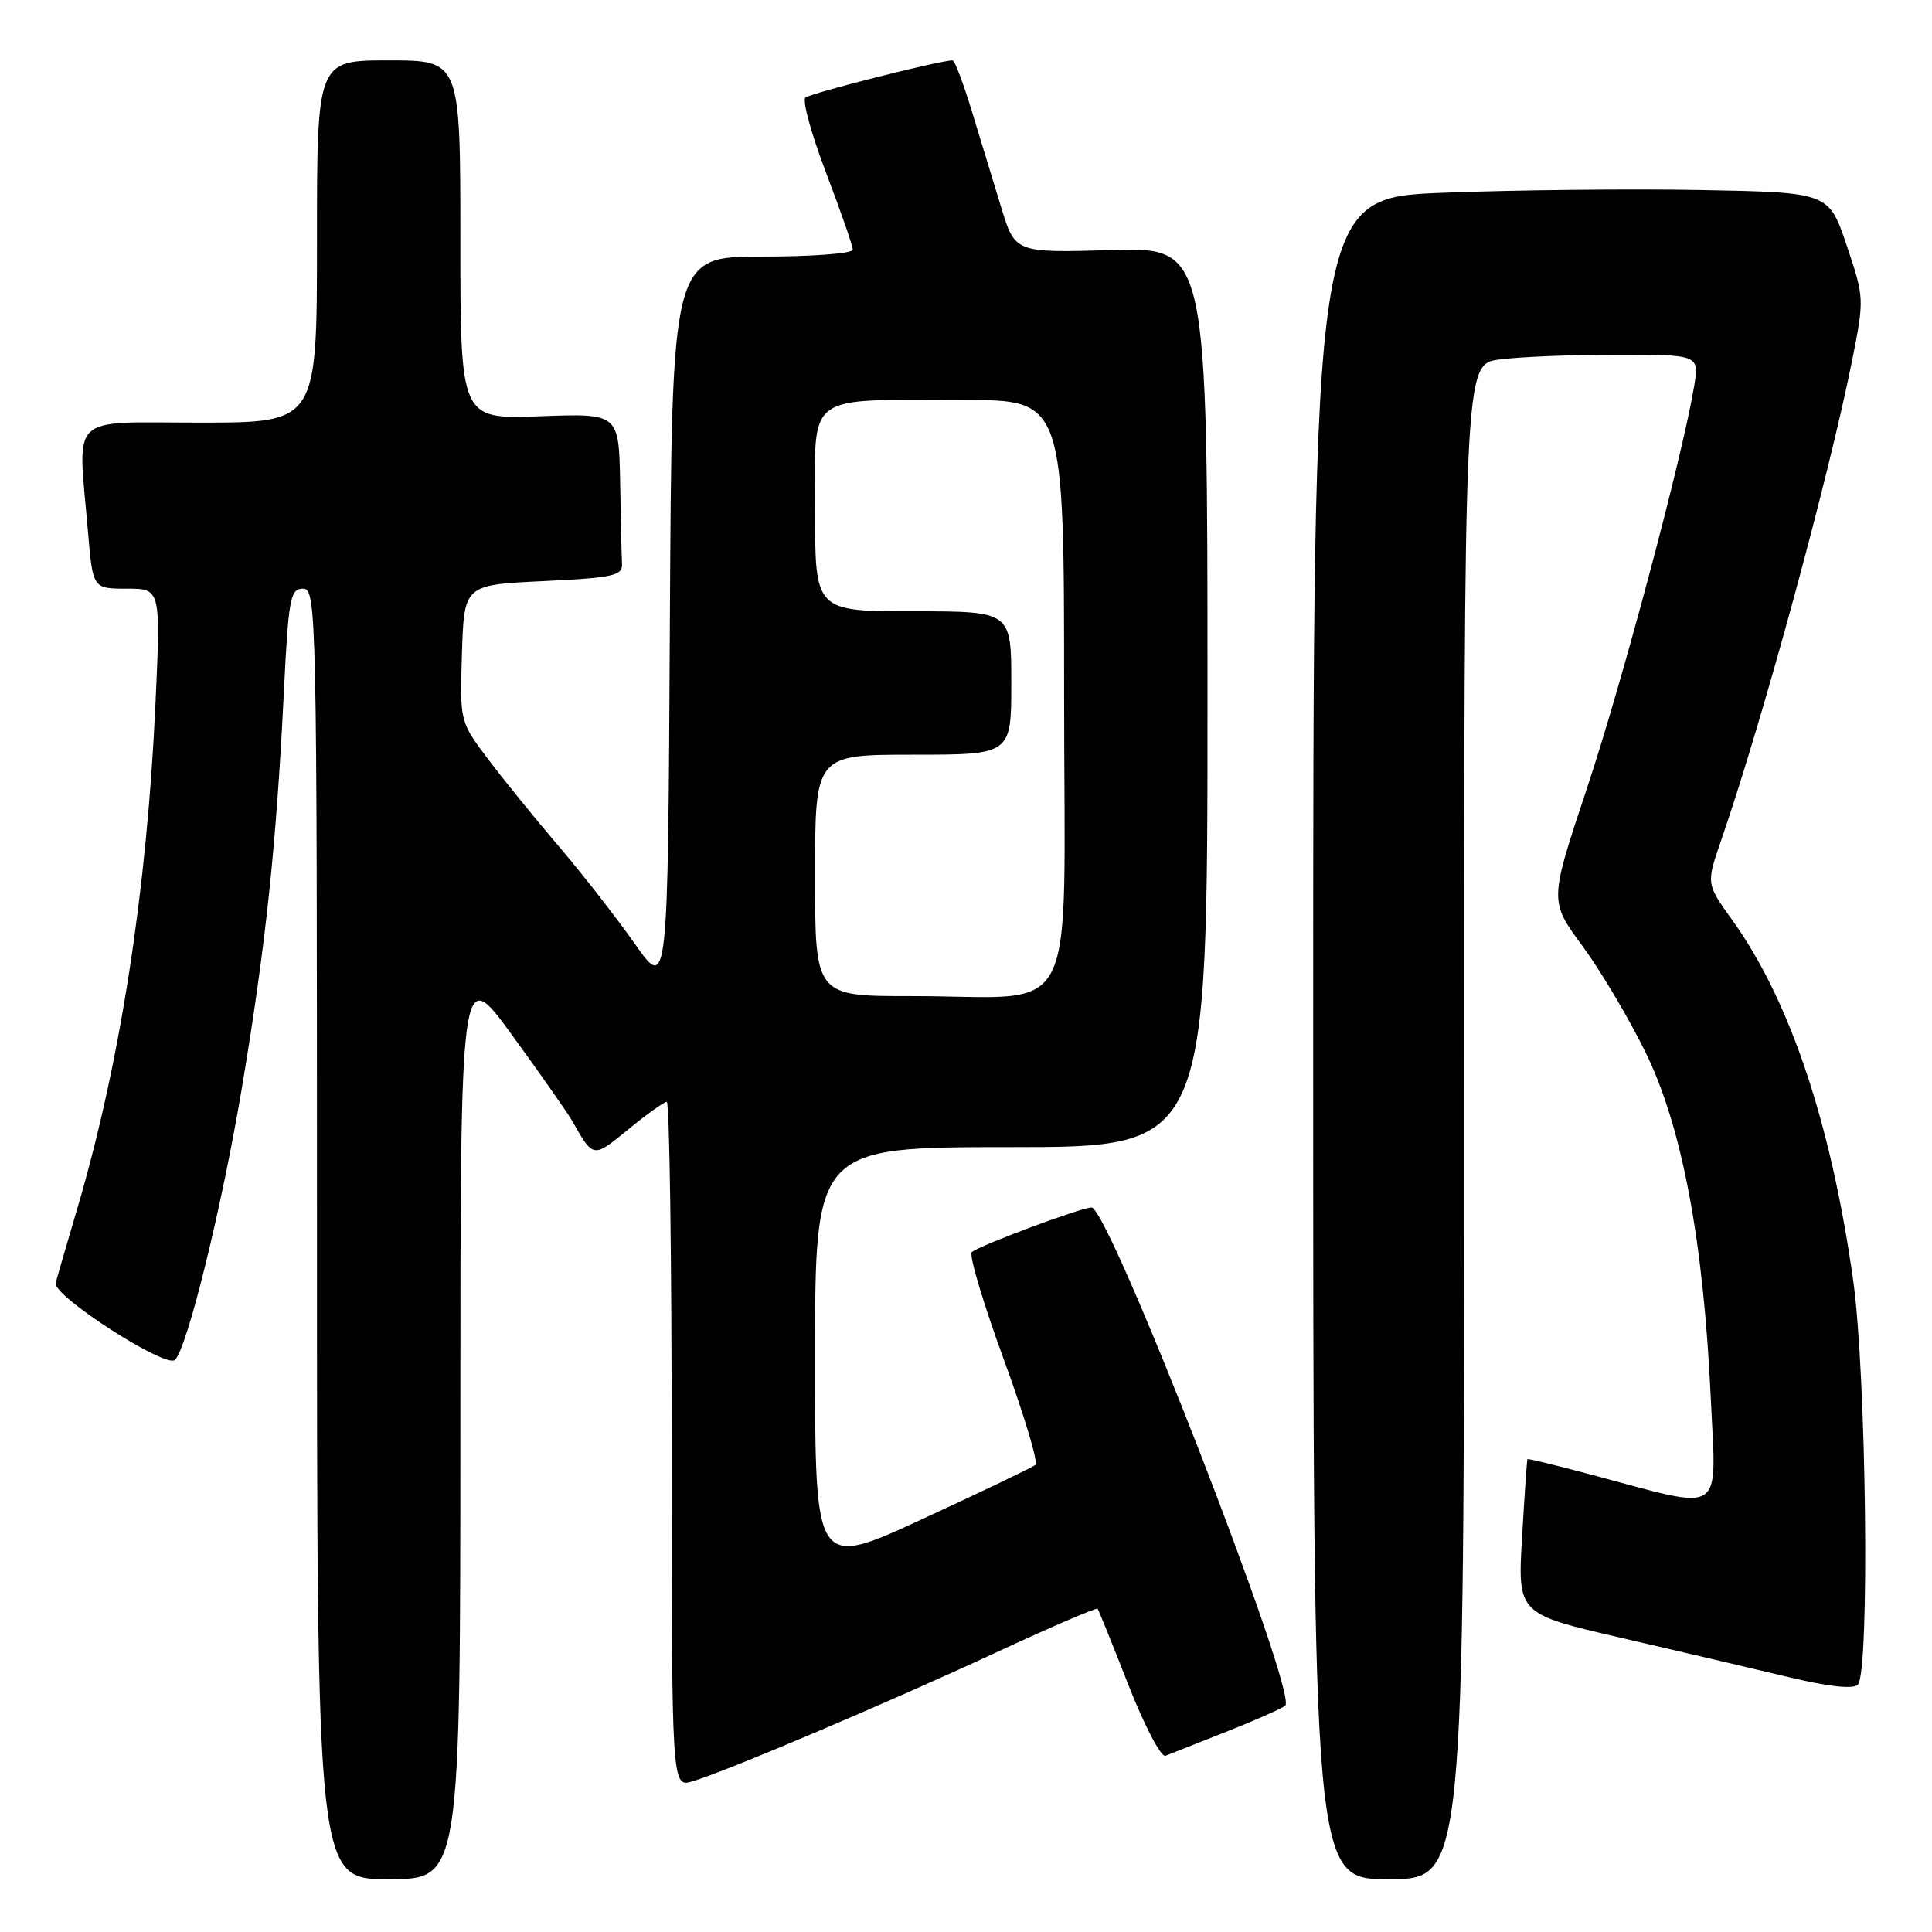 <?xml version="1.0" encoding="UTF-8" standalone="no"?>
<!DOCTYPE svg PUBLIC "-//W3C//DTD SVG 1.1//EN" "http://www.w3.org/Graphics/SVG/1.1/DTD/svg11.dtd" >
<svg xmlns="http://www.w3.org/2000/svg" xmlns:xlink="http://www.w3.org/1999/xlink" version="1.1" viewBox="0 0 256 256">
 <g >
 <path fill="currentColor"
d=" M 61.00 188.37 C 61.00 127.74 61.00 127.74 67.85 137.15 C 71.62 142.33 75.20 147.45 75.82 148.53 C 78.64 153.50 78.56 153.49 83.25 149.65 C 85.70 147.64 88.00 146.00 88.35 146.00 C 88.71 146.00 89.00 166.44 89.00 191.43 C 89.00 236.86 89.00 236.86 91.75 236.04 C 96.23 234.71 117.51 225.68 131.84 219.03 C 139.17 215.62 145.29 212.99 145.44 213.17 C 145.58 213.35 147.42 217.90 149.53 223.29 C 151.64 228.67 153.85 232.88 154.43 232.65 C 155.02 232.41 158.65 230.98 162.50 229.46 C 166.35 227.94 169.86 226.39 170.30 226.00 C 172.03 224.49 146.95 160.00 144.63 160.00 C 143.27 160.00 129.76 165.04 128.77 165.91 C 128.37 166.27 130.26 172.62 132.97 180.03 C 135.68 187.44 137.59 193.77 137.20 194.10 C 136.82 194.43 130.09 197.65 122.25 201.27 C 108.00 207.85 108.00 207.85 108.00 179.92 C 108.00 152.00 108.00 152.00 134.00 152.00 C 160.00 152.00 160.00 152.00 160.00 92.39 C 160.00 32.77 160.00 32.77 147.25 33.14 C 134.50 33.50 134.50 33.50 132.67 27.50 C 131.67 24.20 129.92 18.46 128.78 14.75 C 127.65 11.04 126.50 8.00 126.23 8.00 C 124.55 8.00 107.36 12.35 106.72 12.94 C 106.29 13.34 107.53 17.83 109.47 22.92 C 111.41 28.01 113.00 32.58 113.00 33.09 C 113.00 33.59 107.60 34.00 101.01 34.00 C 89.02 34.00 89.02 34.00 88.76 82.65 C 88.50 131.30 88.50 131.30 84.12 125.06 C 81.71 121.63 77.18 115.82 74.06 112.16 C 70.93 108.50 66.70 103.28 64.65 100.56 C 60.93 95.62 60.93 95.62 61.21 86.56 C 61.50 77.50 61.50 77.50 72.00 77.00 C 81.19 76.56 82.49 76.28 82.42 74.75 C 82.37 73.79 82.26 68.90 82.17 63.89 C 82.00 54.77 82.00 54.77 71.50 55.16 C 61.00 55.55 61.00 55.55 61.00 31.78 C 61.00 8.00 61.00 8.00 51.50 8.00 C 42.00 8.00 42.00 8.00 42.00 32.00 C 42.00 56.00 42.00 56.00 26.50 56.00 C 8.83 56.00 10.31 54.57 11.65 70.35 C 12.29 78.00 12.29 78.00 16.80 78.00 C 21.30 78.00 21.30 78.00 20.60 93.25 C 19.47 117.96 15.93 140.82 10.28 160.00 C 8.90 164.68 7.59 169.18 7.38 170.00 C 6.93 171.67 22.00 181.38 23.19 180.19 C 24.82 178.55 29.34 160.21 31.99 144.50 C 35.18 125.56 36.61 112.15 37.61 91.75 C 38.23 79.27 38.46 78.00 40.15 78.00 C 41.94 78.00 42.00 80.90 42.00 163.50 C 42.00 249.00 42.00 249.00 51.50 249.00 C 61.00 249.00 61.00 249.00 61.00 188.37 Z  M 194.00 148.64 C 194.00 48.27 194.00 48.27 198.64 47.64 C 201.19 47.29 208.21 47.00 214.23 47.00 C 225.18 47.00 225.18 47.00 224.47 51.25 C 222.92 60.54 214.90 90.62 210.23 104.60 C 205.30 119.40 205.30 119.40 209.67 125.33 C 212.07 128.60 215.83 134.92 218.02 139.39 C 222.87 149.25 225.73 164.44 226.69 185.33 C 227.41 201.07 228.80 200.18 211.00 195.44 C 206.32 194.19 202.45 193.25 202.39 193.34 C 202.33 193.43 202.01 198.08 201.68 203.67 C 201.09 213.85 201.09 213.85 214.80 217.02 C 222.33 218.76 232.26 221.09 236.85 222.19 C 242.25 223.49 245.54 223.86 246.17 223.23 C 247.77 221.63 247.31 182.00 245.54 169.53 C 242.59 148.70 237.14 132.50 229.51 121.88 C 226.07 117.10 226.07 117.10 228.08 111.30 C 233.58 95.35 242.32 63.30 245.47 47.50 C 247.03 39.63 247.02 39.39 244.69 32.50 C 242.32 25.50 242.32 25.50 225.41 25.18 C 216.11 25.01 200.74 25.17 191.25 25.54 C 174.00 26.21 174.00 26.21 174.00 137.61 C 174.00 249.00 174.00 249.00 184.00 249.00 C 194.00 249.00 194.00 249.00 194.00 148.64 Z  M 108.00 116.00 C 108.00 100.00 108.00 100.00 121.00 100.00 C 134.00 100.00 134.00 100.00 134.00 90.50 C 134.00 81.00 134.00 81.00 121.00 81.00 C 108.00 81.00 108.00 81.00 108.00 67.62 C 108.00 51.84 106.44 53.00 127.63 53.00 C 141.00 53.00 141.00 53.00 141.00 91.87 C 141.00 136.69 143.38 131.97 120.75 131.99 C 108.00 132.00 108.00 132.00 108.00 116.00 Z "/>
</g>
</svg>